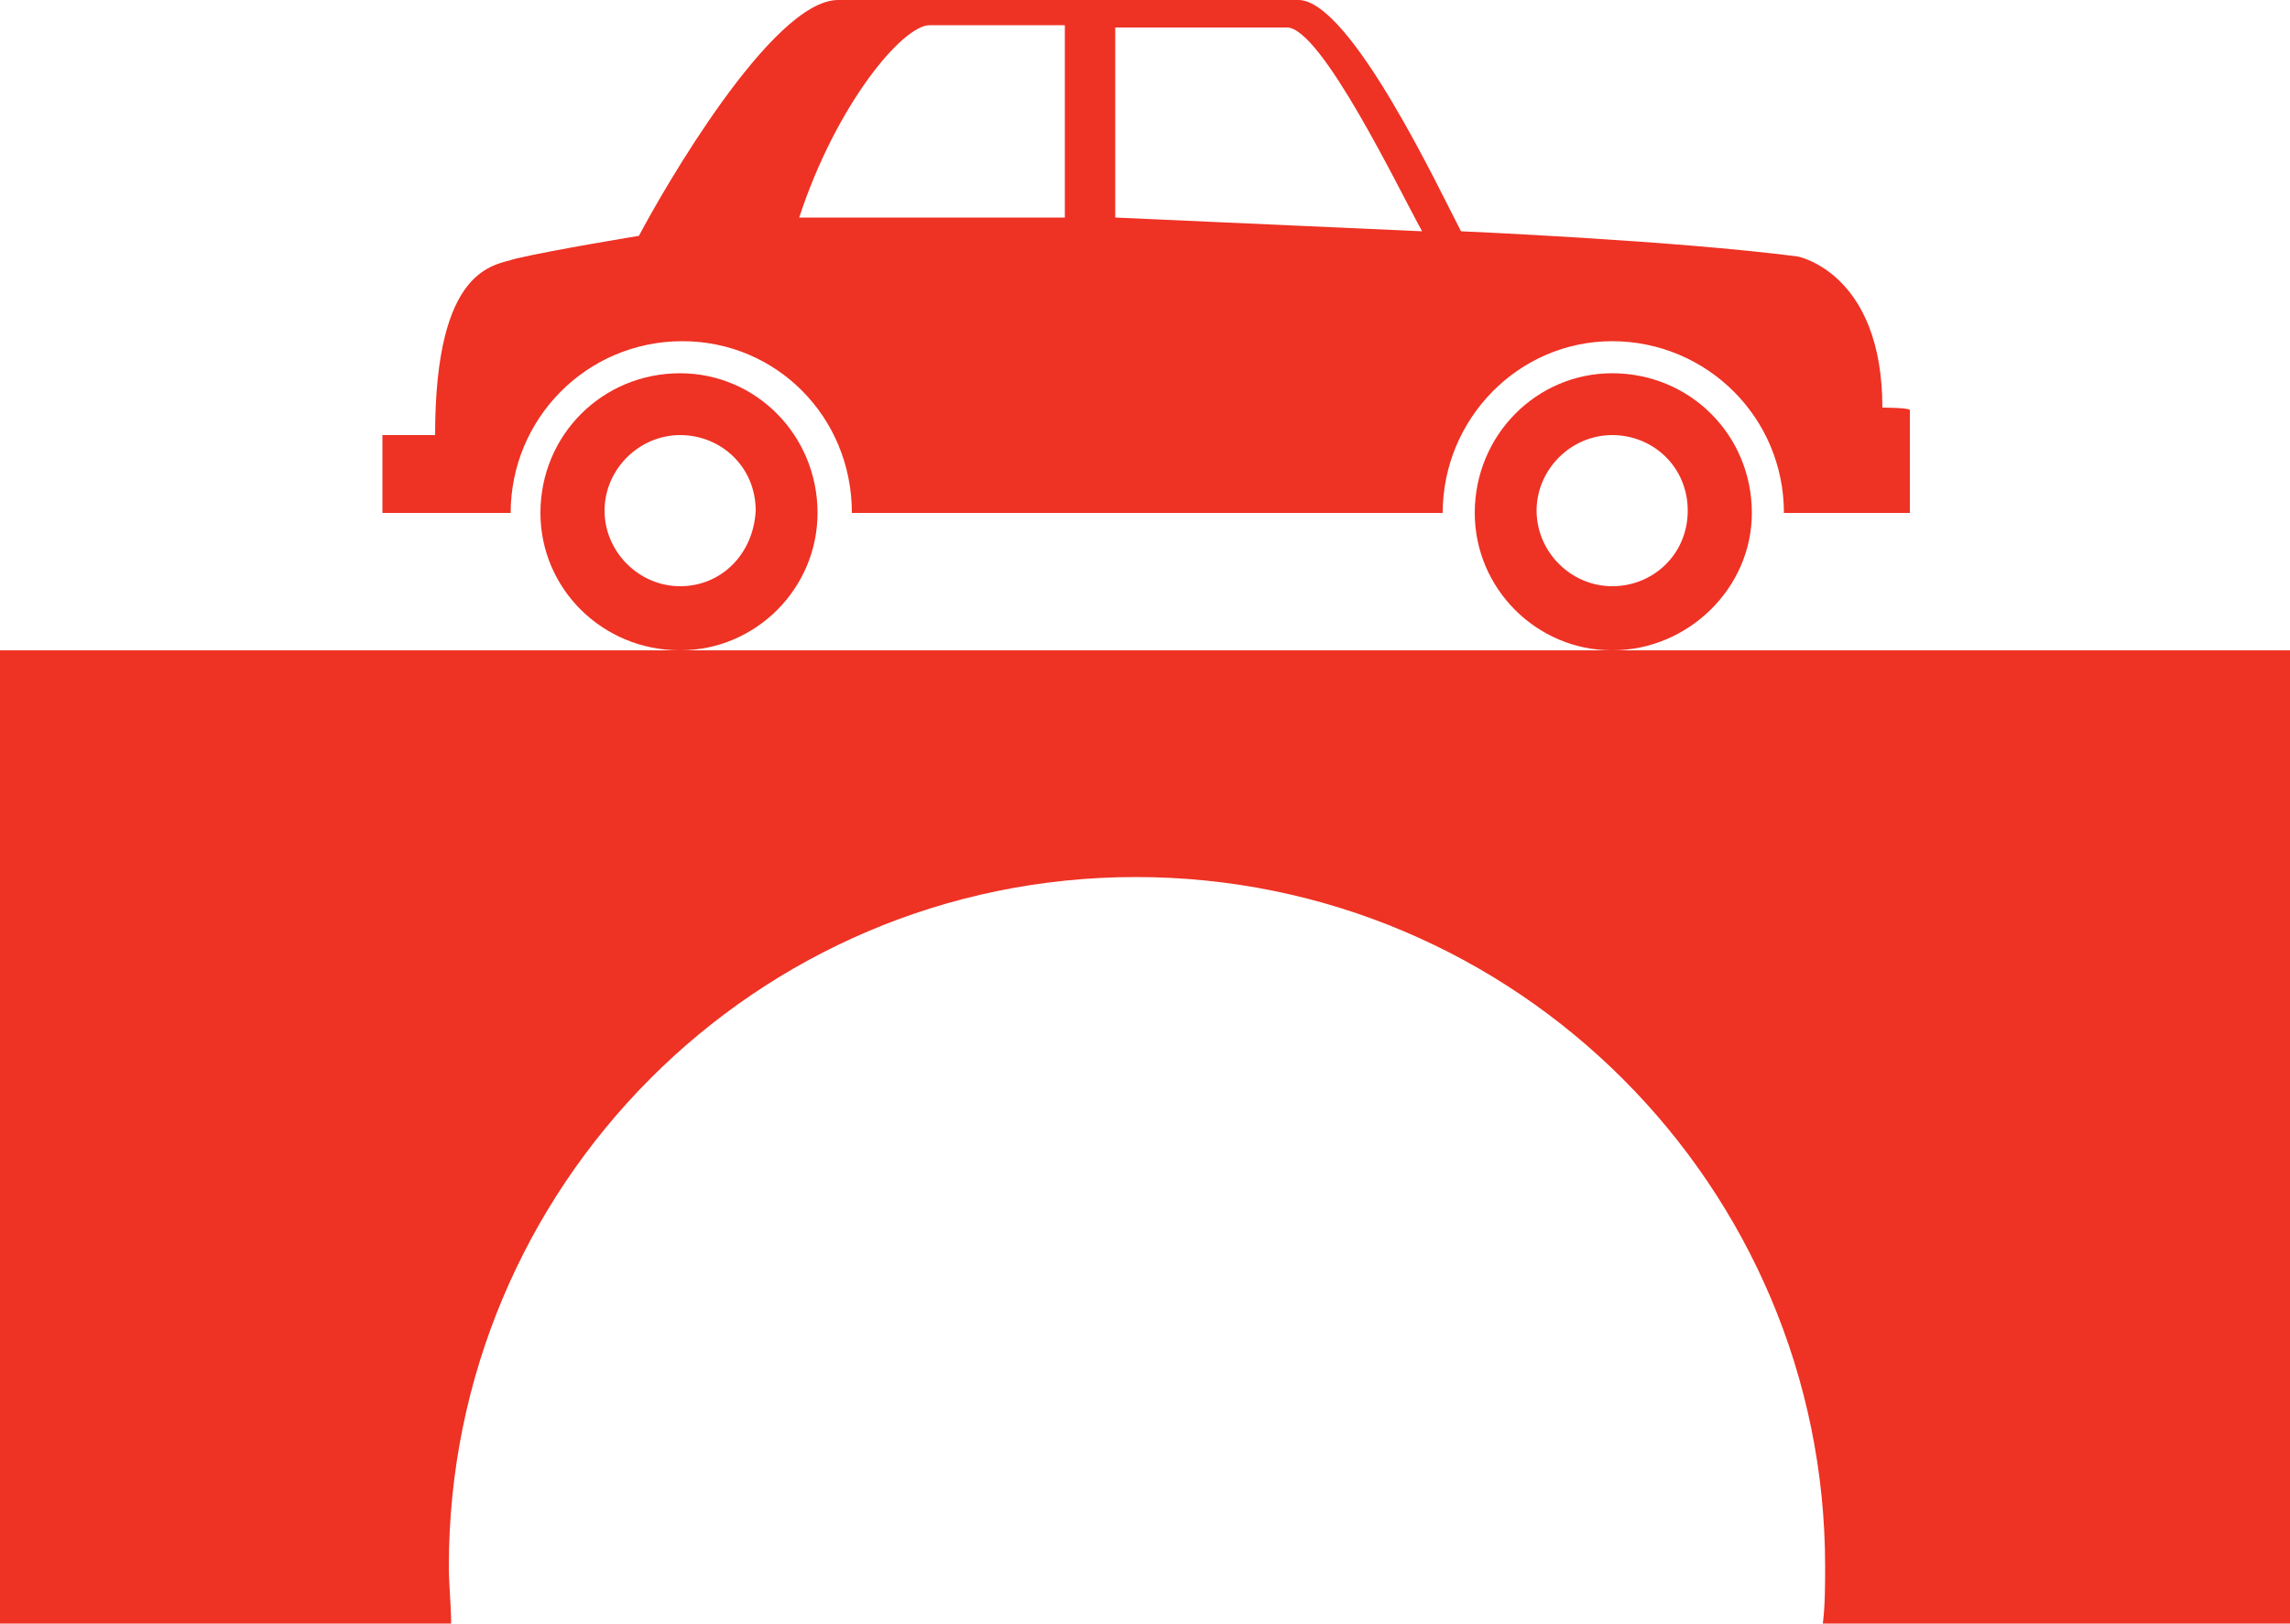 <?xml version="1.0" encoding="utf-8"?>
<!-- Generator: Adobe Illustrator 19.1.0, SVG Export Plug-In . SVG Version: 6.00 Build 0)  -->
<svg version="1.1" id="Layer_1" xmlns="http://www.w3.org/2000/svg" xmlns:xlink="http://www.w3.org/1999/xlink" x="0px" y="0px"
	 viewBox="-20 35.8 100 70.9" style="enable-background:new -20 35.8 100 70.9;" xml:space="preserve">
<style type="text/css">
	.st0{fill:#EE3224;}
</style>
<path class="st0" d="M80,64.2v42.5H59.6c0.1-0.8,0.1-1.7,0.1-2.5c0-16.6-13.5-30.1-30.1-30.1S-0.4,87.6-0.4,104.2
	c0,0.8,0.1,1.7,0.1,2.5H-20V64.2H80z"/>
<path class="st0" d="M9.7,52.1c-3.4,0-6.1,2.7-6.1,6.1c0,3.3,2.7,6,6.1,6c3.3,0,6-2.7,6-6C15.7,54.8,13,52.1,9.7,52.1z M9.7,61.4
	c-1.8,0-3.3-1.5-3.3-3.3c0-1.8,1.5-3.3,3.3-3.3c1.8,0,3.3,1.4,3.3,3.3C12.9,60,11.5,61.4,9.7,61.4z"/>
<path class="st0" d="M50.4,52.1c-3.3,0-6,2.7-6,6.1c0,3.3,2.7,6,6,6c3.3,0,6.1-2.7,6.1-6C56.5,54.8,53.8,52.1,50.4,52.1z M50.4,61.4
	c-1.8,0-3.3-1.5-3.3-3.3c0-1.8,1.5-3.3,3.3-3.3c1.8,0,3.3,1.4,3.3,3.3C53.7,60,52.2,61.4,50.4,61.4z"/>
<path class="st0" d="M62.2,53.6c0-5.9-3.7-6.6-3.7-6.6c-5.4-0.7-14.7-1.1-14.7-1.1c-0.8-1.5-4.8-10.1-7.1-10.1c-0.8,0-17.2,0-20.1,0
	c-2.9,0-7.7,8.4-8.7,10.3c0,0-3.7,0.6-5.4,1C1.6,47.4-1,47.4-1,54.8h-2.3v3.4h5.6c0-4.1,3.3-7.5,7.5-7.5c4.1,0,7.4,3.3,7.4,7.5H43
	c0-4.1,3.3-7.5,7.4-7.5c4.1,0,7.5,3.3,7.5,7.5h5.5v-4.5C63.3,53.6,62.2,53.6,62.2,53.6z M26.5,45.3H14.9c1.6-4.9,4.5-8.4,5.7-8.4
	c1.6,0,5.9,0,5.9,0S26.5,45.3,26.5,45.3z M28.7,45.3V37c0,0,6,0,7.5,0c1.5,0,4.9,7.1,5.9,8.9L28.7,45.3z"/>
</svg>
